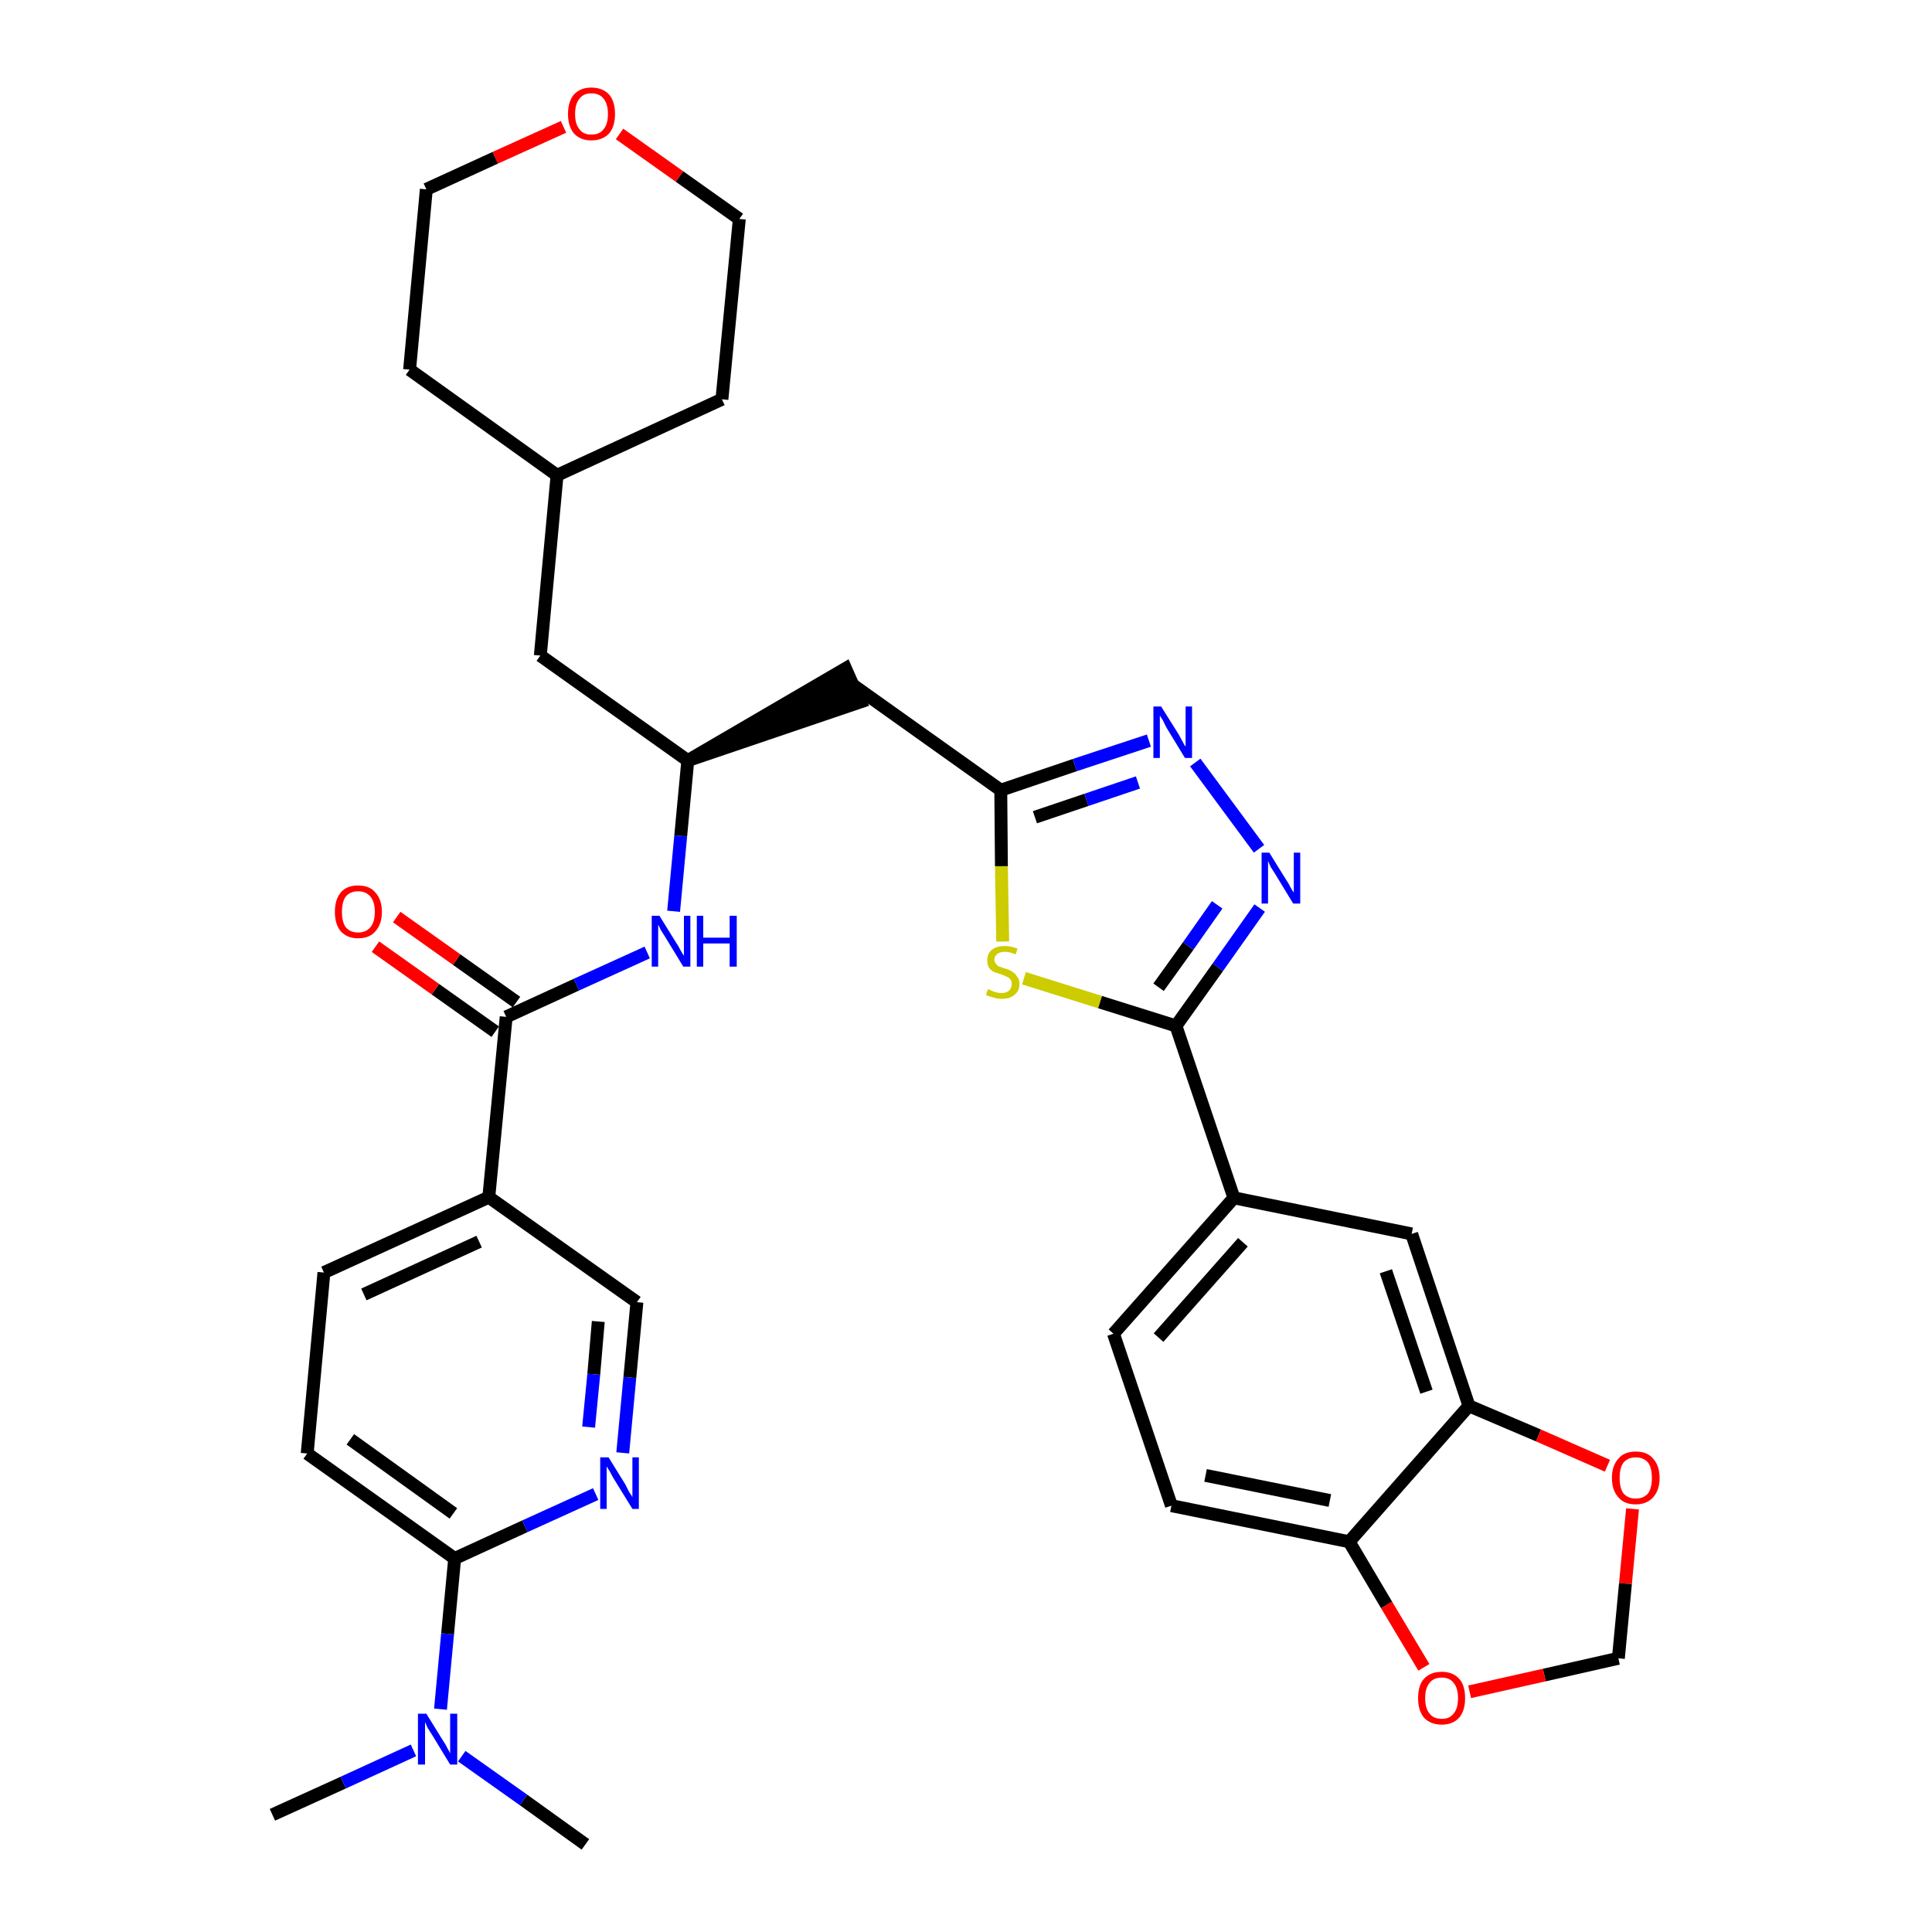 <?xml version='1.0' encoding='iso-8859-1'?>
<svg version='1.1' baseProfile='full'
              xmlns='http://www.w3.org/2000/svg'
                      xmlns:rdkit='http://www.rdkit.org/xml'
                      xmlns:xlink='http://www.w3.org/1999/xlink'
                  xml:space='preserve'
width='300px' height='300px' viewBox='0 0 300 300'>
<!-- END OF HEADER -->
<path class='bond-0 atom-0 atom-1' d='M 42.3,281.8 L 53.3,276.8' style='fill:none;fill-rule:evenodd;stroke:#000000;stroke-width:2.0px;stroke-linecap:butt;stroke-linejoin:miter;stroke-opacity:1' />
<path class='bond-0 atom-0 atom-1' d='M 53.3,276.8 L 64.2,271.8' style='fill:none;fill-rule:evenodd;stroke:#0000FF;stroke-width:2.0px;stroke-linecap:butt;stroke-linejoin:miter;stroke-opacity:1' />
<path class='bond-1 atom-1 atom-2' d='M 71.7,272.7 L 81.3,279.5' style='fill:none;fill-rule:evenodd;stroke:#0000FF;stroke-width:2.0px;stroke-linecap:butt;stroke-linejoin:miter;stroke-opacity:1' />
<path class='bond-1 atom-1 atom-2' d='M 81.3,279.5 L 90.9,286.4' style='fill:none;fill-rule:evenodd;stroke:#000000;stroke-width:2.0px;stroke-linecap:butt;stroke-linejoin:miter;stroke-opacity:1' />
<path class='bond-2 atom-1 atom-3' d='M 68.4,265.4 L 69.5,253.7' style='fill:none;fill-rule:evenodd;stroke:#0000FF;stroke-width:2.0px;stroke-linecap:butt;stroke-linejoin:miter;stroke-opacity:1' />
<path class='bond-2 atom-1 atom-3' d='M 69.5,253.7 L 70.6,242.0' style='fill:none;fill-rule:evenodd;stroke:#000000;stroke-width:2.0px;stroke-linecap:butt;stroke-linejoin:miter;stroke-opacity:1' />
<path class='bond-3 atom-3 atom-4' d='M 70.6,242.0 L 47.7,225.7' style='fill:none;fill-rule:evenodd;stroke:#000000;stroke-width:2.0px;stroke-linecap:butt;stroke-linejoin:miter;stroke-opacity:1' />
<path class='bond-3 atom-3 atom-4' d='M 70.4,235.0 L 54.4,223.5' style='fill:none;fill-rule:evenodd;stroke:#000000;stroke-width:2.0px;stroke-linecap:butt;stroke-linejoin:miter;stroke-opacity:1' />
<path class='bond-34 atom-34 atom-3' d='M 92.5,232.0 L 81.5,237.0' style='fill:none;fill-rule:evenodd;stroke:#0000FF;stroke-width:2.0px;stroke-linecap:butt;stroke-linejoin:miter;stroke-opacity:1' />
<path class='bond-34 atom-34 atom-3' d='M 81.5,237.0 L 70.6,242.0' style='fill:none;fill-rule:evenodd;stroke:#000000;stroke-width:2.0px;stroke-linecap:butt;stroke-linejoin:miter;stroke-opacity:1' />
<path class='bond-4 atom-4 atom-5' d='M 47.7,225.7 L 50.3,197.6' style='fill:none;fill-rule:evenodd;stroke:#000000;stroke-width:2.0px;stroke-linecap:butt;stroke-linejoin:miter;stroke-opacity:1' />
<path class='bond-5 atom-5 atom-6' d='M 50.3,197.6 L 75.9,185.9' style='fill:none;fill-rule:evenodd;stroke:#000000;stroke-width:2.0px;stroke-linecap:butt;stroke-linejoin:miter;stroke-opacity:1' />
<path class='bond-5 atom-5 atom-6' d='M 56.5,201.0 L 74.4,192.8' style='fill:none;fill-rule:evenodd;stroke:#000000;stroke-width:2.0px;stroke-linecap:butt;stroke-linejoin:miter;stroke-opacity:1' />
<path class='bond-6 atom-6 atom-7' d='M 75.9,185.9 L 78.6,157.9' style='fill:none;fill-rule:evenodd;stroke:#000000;stroke-width:2.0px;stroke-linecap:butt;stroke-linejoin:miter;stroke-opacity:1' />
<path class='bond-32 atom-6 atom-33' d='M 75.9,185.9 L 98.9,202.2' style='fill:none;fill-rule:evenodd;stroke:#000000;stroke-width:2.0px;stroke-linecap:butt;stroke-linejoin:miter;stroke-opacity:1' />
<path class='bond-7 atom-7 atom-8' d='M 80.2,155.6 L 70.9,149.0' style='fill:none;fill-rule:evenodd;stroke:#000000;stroke-width:2.0px;stroke-linecap:butt;stroke-linejoin:miter;stroke-opacity:1' />
<path class='bond-7 atom-7 atom-8' d='M 70.9,149.0 L 61.6,142.4' style='fill:none;fill-rule:evenodd;stroke:#FF0000;stroke-width:2.0px;stroke-linecap:butt;stroke-linejoin:miter;stroke-opacity:1' />
<path class='bond-7 atom-7 atom-8' d='M 76.9,160.2 L 67.6,153.6' style='fill:none;fill-rule:evenodd;stroke:#000000;stroke-width:2.0px;stroke-linecap:butt;stroke-linejoin:miter;stroke-opacity:1' />
<path class='bond-7 atom-7 atom-8' d='M 67.6,153.6 L 58.3,147.0' style='fill:none;fill-rule:evenodd;stroke:#FF0000;stroke-width:2.0px;stroke-linecap:butt;stroke-linejoin:miter;stroke-opacity:1' />
<path class='bond-8 atom-7 atom-9' d='M 78.6,157.9 L 89.5,152.9' style='fill:none;fill-rule:evenodd;stroke:#000000;stroke-width:2.0px;stroke-linecap:butt;stroke-linejoin:miter;stroke-opacity:1' />
<path class='bond-8 atom-7 atom-9' d='M 89.5,152.9 L 100.5,147.9' style='fill:none;fill-rule:evenodd;stroke:#0000FF;stroke-width:2.0px;stroke-linecap:butt;stroke-linejoin:miter;stroke-opacity:1' />
<path class='bond-9 atom-9 atom-10' d='M 104.6,141.5 L 105.7,129.8' style='fill:none;fill-rule:evenodd;stroke:#0000FF;stroke-width:2.0px;stroke-linecap:butt;stroke-linejoin:miter;stroke-opacity:1' />
<path class='bond-9 atom-9 atom-10' d='M 105.7,129.8 L 106.8,118.1' style='fill:none;fill-rule:evenodd;stroke:#000000;stroke-width:2.0px;stroke-linecap:butt;stroke-linejoin:miter;stroke-opacity:1' />
<path class='bond-10 atom-10 atom-11' d='M 106.8,118.1 L 133.6,109.0 L 131.3,103.8 Z' style='fill:#000000;fill-rule:evenodd;fill-opacity:1;stroke:#000000;stroke-width:2.0px;stroke-linecap:butt;stroke-linejoin:miter;stroke-opacity:1;' />
<path class='bond-25 atom-10 atom-26' d='M 106.8,118.1 L 83.9,101.8' style='fill:none;fill-rule:evenodd;stroke:#000000;stroke-width:2.0px;stroke-linecap:butt;stroke-linejoin:miter;stroke-opacity:1' />
<path class='bond-11 atom-11 atom-12' d='M 132.5,106.4 L 155.4,122.7' style='fill:none;fill-rule:evenodd;stroke:#000000;stroke-width:2.0px;stroke-linecap:butt;stroke-linejoin:miter;stroke-opacity:1' />
<path class='bond-12 atom-12 atom-13' d='M 155.4,122.7 L 166.9,118.8' style='fill:none;fill-rule:evenodd;stroke:#000000;stroke-width:2.0px;stroke-linecap:butt;stroke-linejoin:miter;stroke-opacity:1' />
<path class='bond-12 atom-12 atom-13' d='M 166.9,118.8 L 178.4,115.0' style='fill:none;fill-rule:evenodd;stroke:#0000FF;stroke-width:2.0px;stroke-linecap:butt;stroke-linejoin:miter;stroke-opacity:1' />
<path class='bond-12 atom-12 atom-13' d='M 160.7,126.9 L 168.7,124.2' style='fill:none;fill-rule:evenodd;stroke:#000000;stroke-width:2.0px;stroke-linecap:butt;stroke-linejoin:miter;stroke-opacity:1' />
<path class='bond-12 atom-12 atom-13' d='M 168.7,124.2 L 176.7,121.5' style='fill:none;fill-rule:evenodd;stroke:#0000FF;stroke-width:2.0px;stroke-linecap:butt;stroke-linejoin:miter;stroke-opacity:1' />
<path class='bond-35 atom-25 atom-12' d='M 155.7,146.2 L 155.5,134.5' style='fill:none;fill-rule:evenodd;stroke:#CCCC00;stroke-width:2.0px;stroke-linecap:butt;stroke-linejoin:miter;stroke-opacity:1' />
<path class='bond-35 atom-25 atom-12' d='M 155.5,134.5 L 155.4,122.7' style='fill:none;fill-rule:evenodd;stroke:#000000;stroke-width:2.0px;stroke-linecap:butt;stroke-linejoin:miter;stroke-opacity:1' />
<path class='bond-13 atom-13 atom-14' d='M 185.6,118.4 L 195.5,131.8' style='fill:none;fill-rule:evenodd;stroke:#0000FF;stroke-width:2.0px;stroke-linecap:butt;stroke-linejoin:miter;stroke-opacity:1' />
<path class='bond-14 atom-14 atom-15' d='M 195.6,141.0 L 189.1,150.2' style='fill:none;fill-rule:evenodd;stroke:#0000FF;stroke-width:2.0px;stroke-linecap:butt;stroke-linejoin:miter;stroke-opacity:1' />
<path class='bond-14 atom-14 atom-15' d='M 189.1,150.2 L 182.6,159.3' style='fill:none;fill-rule:evenodd;stroke:#000000;stroke-width:2.0px;stroke-linecap:butt;stroke-linejoin:miter;stroke-opacity:1' />
<path class='bond-14 atom-14 atom-15' d='M 189.0,140.5 L 184.5,146.9' style='fill:none;fill-rule:evenodd;stroke:#0000FF;stroke-width:2.0px;stroke-linecap:butt;stroke-linejoin:miter;stroke-opacity:1' />
<path class='bond-14 atom-14 atom-15' d='M 184.5,146.9 L 179.9,153.3' style='fill:none;fill-rule:evenodd;stroke:#000000;stroke-width:2.0px;stroke-linecap:butt;stroke-linejoin:miter;stroke-opacity:1' />
<path class='bond-15 atom-15 atom-16' d='M 182.6,159.3 L 191.6,186.0' style='fill:none;fill-rule:evenodd;stroke:#000000;stroke-width:2.0px;stroke-linecap:butt;stroke-linejoin:miter;stroke-opacity:1' />
<path class='bond-24 atom-15 atom-25' d='M 182.6,159.3 L 170.8,155.6' style='fill:none;fill-rule:evenodd;stroke:#000000;stroke-width:2.0px;stroke-linecap:butt;stroke-linejoin:miter;stroke-opacity:1' />
<path class='bond-24 atom-15 atom-25' d='M 170.8,155.6 L 159.0,151.9' style='fill:none;fill-rule:evenodd;stroke:#CCCC00;stroke-width:2.0px;stroke-linecap:butt;stroke-linejoin:miter;stroke-opacity:1' />
<path class='bond-16 atom-16 atom-17' d='M 191.6,186.0 L 172.9,207.1' style='fill:none;fill-rule:evenodd;stroke:#000000;stroke-width:2.0px;stroke-linecap:butt;stroke-linejoin:miter;stroke-opacity:1' />
<path class='bond-16 atom-16 atom-17' d='M 193.0,192.9 L 179.9,207.7' style='fill:none;fill-rule:evenodd;stroke:#000000;stroke-width:2.0px;stroke-linecap:butt;stroke-linejoin:miter;stroke-opacity:1' />
<path class='bond-37 atom-21 atom-16' d='M 219.2,191.6 L 191.6,186.0' style='fill:none;fill-rule:evenodd;stroke:#000000;stroke-width:2.0px;stroke-linecap:butt;stroke-linejoin:miter;stroke-opacity:1' />
<path class='bond-17 atom-17 atom-18' d='M 172.9,207.1 L 181.9,233.8' style='fill:none;fill-rule:evenodd;stroke:#000000;stroke-width:2.0px;stroke-linecap:butt;stroke-linejoin:miter;stroke-opacity:1' />
<path class='bond-18 atom-18 atom-19' d='M 181.9,233.8 L 209.5,239.4' style='fill:none;fill-rule:evenodd;stroke:#000000;stroke-width:2.0px;stroke-linecap:butt;stroke-linejoin:miter;stroke-opacity:1' />
<path class='bond-18 atom-18 atom-19' d='M 187.2,229.1 L 206.5,233.0' style='fill:none;fill-rule:evenodd;stroke:#000000;stroke-width:2.0px;stroke-linecap:butt;stroke-linejoin:miter;stroke-opacity:1' />
<path class='bond-19 atom-19 atom-20' d='M 209.5,239.4 L 228.1,218.3' style='fill:none;fill-rule:evenodd;stroke:#000000;stroke-width:2.0px;stroke-linecap:butt;stroke-linejoin:miter;stroke-opacity:1' />
<path class='bond-38 atom-24 atom-19' d='M 221.1,258.9 L 215.3,249.2' style='fill:none;fill-rule:evenodd;stroke:#FF0000;stroke-width:2.0px;stroke-linecap:butt;stroke-linejoin:miter;stroke-opacity:1' />
<path class='bond-38 atom-24 atom-19' d='M 215.3,249.2 L 209.5,239.4' style='fill:none;fill-rule:evenodd;stroke:#000000;stroke-width:2.0px;stroke-linecap:butt;stroke-linejoin:miter;stroke-opacity:1' />
<path class='bond-20 atom-20 atom-21' d='M 228.1,218.3 L 219.2,191.6' style='fill:none;fill-rule:evenodd;stroke:#000000;stroke-width:2.0px;stroke-linecap:butt;stroke-linejoin:miter;stroke-opacity:1' />
<path class='bond-20 atom-20 atom-21' d='M 221.5,216.1 L 215.2,197.4' style='fill:none;fill-rule:evenodd;stroke:#000000;stroke-width:2.0px;stroke-linecap:butt;stroke-linejoin:miter;stroke-opacity:1' />
<path class='bond-21 atom-20 atom-22' d='M 228.1,218.3 L 238.9,222.9' style='fill:none;fill-rule:evenodd;stroke:#000000;stroke-width:2.0px;stroke-linecap:butt;stroke-linejoin:miter;stroke-opacity:1' />
<path class='bond-21 atom-20 atom-22' d='M 238.9,222.9 L 249.6,227.6' style='fill:none;fill-rule:evenodd;stroke:#FF0000;stroke-width:2.0px;stroke-linecap:butt;stroke-linejoin:miter;stroke-opacity:1' />
<path class='bond-22 atom-22 atom-23' d='M 253.5,234.3 L 252.4,245.9' style='fill:none;fill-rule:evenodd;stroke:#FF0000;stroke-width:2.0px;stroke-linecap:butt;stroke-linejoin:miter;stroke-opacity:1' />
<path class='bond-22 atom-22 atom-23' d='M 252.4,245.9 L 251.3,257.5' style='fill:none;fill-rule:evenodd;stroke:#000000;stroke-width:2.0px;stroke-linecap:butt;stroke-linejoin:miter;stroke-opacity:1' />
<path class='bond-23 atom-23 atom-24' d='M 251.3,257.5 L 239.8,260.1' style='fill:none;fill-rule:evenodd;stroke:#000000;stroke-width:2.0px;stroke-linecap:butt;stroke-linejoin:miter;stroke-opacity:1' />
<path class='bond-23 atom-23 atom-24' d='M 239.8,260.1 L 228.2,262.7' style='fill:none;fill-rule:evenodd;stroke:#FF0000;stroke-width:2.0px;stroke-linecap:butt;stroke-linejoin:miter;stroke-opacity:1' />
<path class='bond-26 atom-26 atom-27' d='M 83.9,101.8 L 86.5,73.8' style='fill:none;fill-rule:evenodd;stroke:#000000;stroke-width:2.0px;stroke-linecap:butt;stroke-linejoin:miter;stroke-opacity:1' />
<path class='bond-27 atom-27 atom-28' d='M 86.5,73.8 L 112.1,62.0' style='fill:none;fill-rule:evenodd;stroke:#000000;stroke-width:2.0px;stroke-linecap:butt;stroke-linejoin:miter;stroke-opacity:1' />
<path class='bond-36 atom-32 atom-27' d='M 63.6,57.4 L 86.5,73.8' style='fill:none;fill-rule:evenodd;stroke:#000000;stroke-width:2.0px;stroke-linecap:butt;stroke-linejoin:miter;stroke-opacity:1' />
<path class='bond-28 atom-28 atom-29' d='M 112.1,62.0 L 114.8,34.0' style='fill:none;fill-rule:evenodd;stroke:#000000;stroke-width:2.0px;stroke-linecap:butt;stroke-linejoin:miter;stroke-opacity:1' />
<path class='bond-29 atom-29 atom-30' d='M 114.8,34.0 L 105.5,27.4' style='fill:none;fill-rule:evenodd;stroke:#000000;stroke-width:2.0px;stroke-linecap:butt;stroke-linejoin:miter;stroke-opacity:1' />
<path class='bond-29 atom-29 atom-30' d='M 105.5,27.4 L 96.2,20.8' style='fill:none;fill-rule:evenodd;stroke:#FF0000;stroke-width:2.0px;stroke-linecap:butt;stroke-linejoin:miter;stroke-opacity:1' />
<path class='bond-30 atom-30 atom-31' d='M 87.5,19.7 L 76.9,24.5' style='fill:none;fill-rule:evenodd;stroke:#FF0000;stroke-width:2.0px;stroke-linecap:butt;stroke-linejoin:miter;stroke-opacity:1' />
<path class='bond-30 atom-30 atom-31' d='M 76.9,24.5 L 66.2,29.4' style='fill:none;fill-rule:evenodd;stroke:#000000;stroke-width:2.0px;stroke-linecap:butt;stroke-linejoin:miter;stroke-opacity:1' />
<path class='bond-31 atom-31 atom-32' d='M 66.2,29.4 L 63.6,57.4' style='fill:none;fill-rule:evenodd;stroke:#000000;stroke-width:2.0px;stroke-linecap:butt;stroke-linejoin:miter;stroke-opacity:1' />
<path class='bond-33 atom-33 atom-34' d='M 98.9,202.2 L 97.8,213.9' style='fill:none;fill-rule:evenodd;stroke:#000000;stroke-width:2.0px;stroke-linecap:butt;stroke-linejoin:miter;stroke-opacity:1' />
<path class='bond-33 atom-33 atom-34' d='M 97.8,213.9 L 96.7,225.6' style='fill:none;fill-rule:evenodd;stroke:#0000FF;stroke-width:2.0px;stroke-linecap:butt;stroke-linejoin:miter;stroke-opacity:1' />
<path class='bond-33 atom-33 atom-34' d='M 92.9,205.2 L 92.2,213.4' style='fill:none;fill-rule:evenodd;stroke:#000000;stroke-width:2.0px;stroke-linecap:butt;stroke-linejoin:miter;stroke-opacity:1' />
<path class='bond-33 atom-33 atom-34' d='M 92.2,213.4 L 91.4,221.6' style='fill:none;fill-rule:evenodd;stroke:#0000FF;stroke-width:2.0px;stroke-linecap:butt;stroke-linejoin:miter;stroke-opacity:1' />
<path  class='atom-1' d='M 66.2 266.1
L 68.8 270.3
Q 69.1 270.7, 69.5 271.5
Q 69.9 272.2, 69.9 272.3
L 69.9 266.1
L 71.0 266.1
L 71.0 274.0
L 69.9 274.0
L 67.1 269.4
Q 66.8 268.9, 66.4 268.3
Q 66.1 267.6, 66.0 267.4
L 66.0 274.0
L 64.9 274.0
L 64.9 266.1
L 66.2 266.1
' fill='#0000FF'/>
<path  class='atom-8' d='M 52.0 141.6
Q 52.0 139.7, 52.9 138.6
Q 53.8 137.5, 55.6 137.5
Q 57.4 137.5, 58.3 138.6
Q 59.3 139.7, 59.3 141.6
Q 59.3 143.5, 58.3 144.6
Q 57.4 145.7, 55.6 145.7
Q 53.9 145.7, 52.9 144.6
Q 52.0 143.5, 52.0 141.6
M 55.6 144.8
Q 56.8 144.8, 57.5 144.0
Q 58.2 143.2, 58.2 141.6
Q 58.2 140.0, 57.5 139.2
Q 56.8 138.4, 55.6 138.4
Q 54.4 138.4, 53.7 139.2
Q 53.1 140.0, 53.1 141.6
Q 53.1 143.2, 53.7 144.0
Q 54.4 144.8, 55.6 144.8
' fill='#FF0000'/>
<path  class='atom-9' d='M 102.4 142.2
L 105.0 146.4
Q 105.3 146.8, 105.7 147.6
Q 106.1 148.3, 106.2 148.4
L 106.2 142.2
L 107.2 142.2
L 107.2 150.1
L 106.1 150.1
L 103.3 145.5
Q 103.0 145.0, 102.6 144.4
Q 102.3 143.7, 102.2 143.6
L 102.2 150.1
L 101.2 150.1
L 101.2 142.2
L 102.4 142.2
' fill='#0000FF'/>
<path  class='atom-9' d='M 108.2 142.2
L 109.2 142.2
L 109.2 145.6
L 113.3 145.6
L 113.3 142.2
L 114.4 142.2
L 114.4 150.1
L 113.3 150.1
L 113.3 146.5
L 109.2 146.5
L 109.2 150.1
L 108.2 150.1
L 108.2 142.2
' fill='#0000FF'/>
<path  class='atom-13' d='M 180.3 109.7
L 183.0 114.0
Q 183.2 114.4, 183.6 115.1
Q 184.0 115.9, 184.1 115.9
L 184.1 109.7
L 185.1 109.7
L 185.1 117.7
L 184.0 117.7
L 181.2 113.1
Q 180.9 112.6, 180.6 111.9
Q 180.2 111.3, 180.1 111.1
L 180.1 117.7
L 179.1 117.7
L 179.1 109.7
L 180.3 109.7
' fill='#0000FF'/>
<path  class='atom-14' d='M 197.1 132.4
L 199.7 136.6
Q 200.0 137.0, 200.4 137.8
Q 200.8 138.5, 200.9 138.6
L 200.9 132.4
L 201.9 132.4
L 201.9 140.3
L 200.8 140.3
L 198.0 135.7
Q 197.7 135.2, 197.3 134.6
Q 197.0 133.9, 196.9 133.7
L 196.9 140.3
L 195.9 140.3
L 195.9 132.4
L 197.1 132.4
' fill='#0000FF'/>
<path  class='atom-22' d='M 250.3 229.5
Q 250.3 227.6, 251.3 226.5
Q 252.2 225.4, 254.0 225.4
Q 255.8 225.4, 256.7 226.5
Q 257.7 227.6, 257.7 229.5
Q 257.7 231.4, 256.7 232.5
Q 255.7 233.6, 254.0 233.6
Q 252.2 233.6, 251.3 232.5
Q 250.3 231.4, 250.3 229.5
M 254.0 232.7
Q 255.2 232.7, 255.9 231.9
Q 256.5 231.1, 256.5 229.5
Q 256.5 227.9, 255.9 227.1
Q 255.2 226.3, 254.0 226.3
Q 252.8 226.3, 252.1 227.1
Q 251.5 227.9, 251.5 229.5
Q 251.5 231.1, 252.1 231.9
Q 252.8 232.7, 254.0 232.7
' fill='#FF0000'/>
<path  class='atom-24' d='M 220.2 263.7
Q 220.2 261.7, 221.1 260.7
Q 222.1 259.6, 223.9 259.6
Q 225.6 259.6, 226.6 260.7
Q 227.5 261.7, 227.5 263.7
Q 227.5 265.6, 226.6 266.7
Q 225.6 267.8, 223.9 267.8
Q 222.1 267.8, 221.1 266.7
Q 220.2 265.6, 220.2 263.7
M 223.9 266.9
Q 225.1 266.9, 225.7 266.1
Q 226.4 265.3, 226.4 263.7
Q 226.4 262.1, 225.7 261.3
Q 225.1 260.5, 223.9 260.5
Q 222.6 260.5, 222.0 261.3
Q 221.3 262.1, 221.3 263.7
Q 221.3 265.3, 222.0 266.1
Q 222.6 266.9, 223.9 266.9
' fill='#FF0000'/>
<path  class='atom-25' d='M 153.4 153.6
Q 153.5 153.6, 153.9 153.8
Q 154.3 154.0, 154.7 154.1
Q 155.1 154.2, 155.5 154.2
Q 156.3 154.2, 156.7 153.8
Q 157.1 153.4, 157.1 152.8
Q 157.1 152.3, 156.9 152.1
Q 156.7 151.8, 156.4 151.7
Q 156.0 151.5, 155.5 151.3
Q 154.8 151.1, 154.3 150.9
Q 153.9 150.7, 153.6 150.3
Q 153.3 149.9, 153.3 149.1
Q 153.3 148.1, 154.0 147.5
Q 154.7 146.9, 156.0 146.9
Q 157.0 146.9, 158.0 147.3
L 157.7 148.2
Q 156.8 147.8, 156.1 147.8
Q 155.3 147.8, 154.9 148.1
Q 154.4 148.5, 154.4 149.0
Q 154.4 149.4, 154.7 149.7
Q 154.9 150.0, 155.2 150.1
Q 155.5 150.2, 156.1 150.4
Q 156.8 150.6, 157.2 150.9
Q 157.6 151.1, 157.9 151.6
Q 158.3 152.0, 158.3 152.8
Q 158.3 153.9, 157.5 154.5
Q 156.8 155.1, 155.6 155.1
Q 154.8 155.1, 154.3 154.9
Q 153.8 154.8, 153.1 154.5
L 153.4 153.6
' fill='#CCCC00'/>
<path  class='atom-30' d='M 88.2 17.7
Q 88.2 15.8, 89.1 14.7
Q 90.1 13.6, 91.8 13.6
Q 93.6 13.6, 94.6 14.7
Q 95.5 15.8, 95.5 17.7
Q 95.5 19.6, 94.6 20.7
Q 93.6 21.8, 91.8 21.8
Q 90.1 21.8, 89.1 20.7
Q 88.2 19.6, 88.2 17.7
M 91.8 20.9
Q 93.1 20.9, 93.7 20.1
Q 94.4 19.3, 94.4 17.7
Q 94.4 16.1, 93.7 15.3
Q 93.1 14.5, 91.8 14.5
Q 90.6 14.5, 90.0 15.3
Q 89.3 16.1, 89.3 17.7
Q 89.3 19.3, 90.0 20.1
Q 90.6 20.9, 91.8 20.9
' fill='#FF0000'/>
<path  class='atom-34' d='M 94.5 226.3
L 97.1 230.5
Q 97.3 230.9, 97.7 231.7
Q 98.2 232.4, 98.2 232.5
L 98.2 226.3
L 99.2 226.3
L 99.2 234.3
L 98.2 234.3
L 95.3 229.6
Q 95.0 229.1, 94.7 228.5
Q 94.3 227.9, 94.2 227.7
L 94.2 234.3
L 93.2 234.3
L 93.2 226.3
L 94.5 226.3
' fill='#0000FF'/>
</svg>
